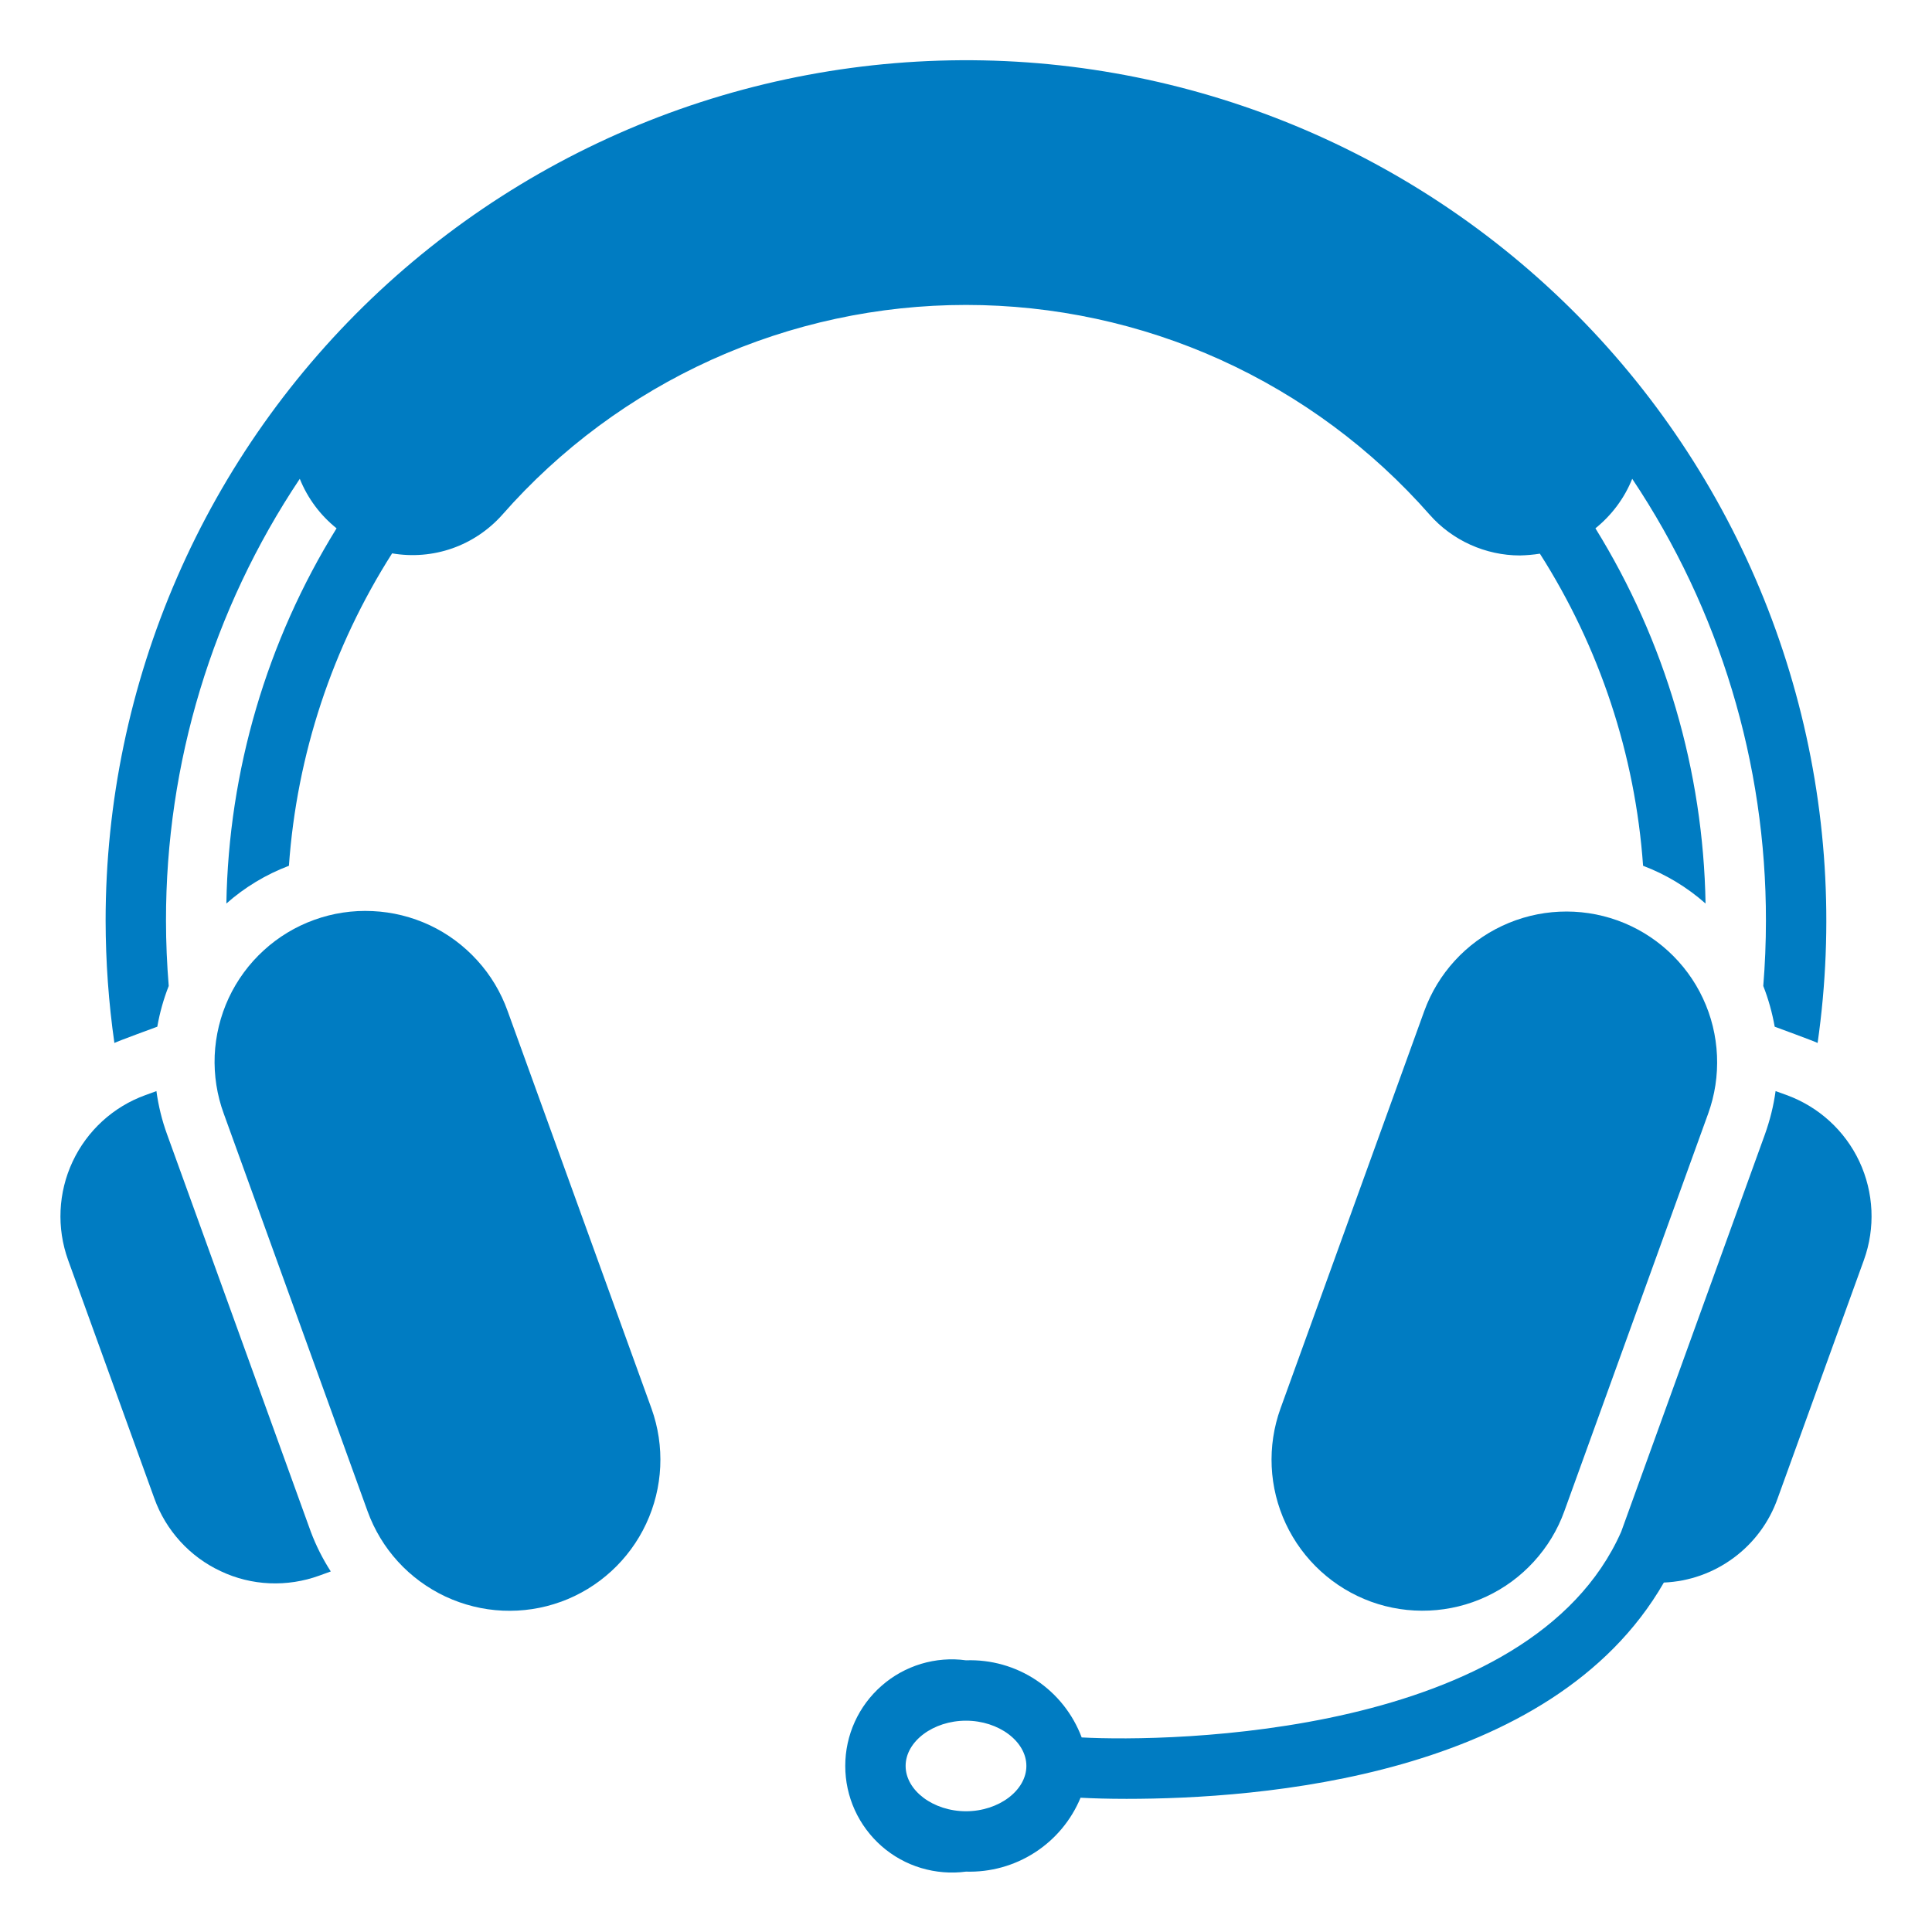 <svg width="24" height="24" viewBox="0 0 24 24" fill="none" xmlns="http://www.w3.org/2000/svg">
<path d="M6.306 12.56C6.223 12.327 6.095 12.113 5.929 11.931C5.763 11.748 5.563 11.599 5.34 11.494C5.116 11.389 4.874 11.329 4.628 11.318C4.381 11.306 4.135 11.343 3.903 11.427C3.67 11.511 3.457 11.64 3.275 11.807C3.093 11.973 2.945 12.175 2.841 12.398C2.737 12.622 2.678 12.864 2.667 13.111C2.657 13.357 2.695 13.604 2.78 13.835L4.566 18.773C4.65 19.005 4.778 19.217 4.944 19.399C5.11 19.581 5.311 19.728 5.534 19.833C5.757 19.937 5.998 19.997 6.244 20.008C6.49 20.019 6.736 19.982 6.967 19.898H6.968C7.435 19.728 7.815 19.38 8.026 18.93C8.237 18.48 8.261 17.965 8.093 17.497L6.306 12.56Z" fill="#007CC2"/>
<path d="M1.954 12.754C1.984 12.581 2.032 12.411 2.096 12.248C2.074 11.978 2.062 11.708 2.062 11.438C2.06 9.483 2.638 7.573 3.724 5.948C3.821 6.189 3.978 6.4 4.181 6.563C3.313 7.965 2.84 9.575 2.812 11.224C3.04 11.022 3.304 10.863 3.589 10.755C3.687 9.375 4.128 8.041 4.871 6.874C5.121 6.917 5.378 6.896 5.618 6.812C5.857 6.728 6.071 6.584 6.24 6.394C6.959 5.575 7.845 4.919 8.839 4.469C9.832 4.02 10.91 3.788 12 3.788C13.09 3.788 14.168 4.02 15.161 4.469C16.154 4.919 17.04 5.575 17.76 6.394C17.9 6.553 18.073 6.68 18.266 6.767C18.459 6.854 18.669 6.9 18.881 6.9C18.964 6.898 19.047 6.891 19.129 6.878C19.872 8.043 20.313 9.376 20.411 10.755C20.696 10.863 20.959 11.022 21.187 11.224C21.159 9.575 20.686 7.965 19.819 6.563C20.021 6.4 20.179 6.189 20.276 5.948C21.362 7.573 21.94 9.483 21.937 11.438C21.937 11.708 21.926 11.978 21.904 12.248C21.968 12.411 22.015 12.581 22.046 12.754C22.046 12.754 22.537 12.934 22.579 12.956C22.787 11.503 22.695 10.023 22.306 8.608C21.918 7.192 21.242 5.872 20.321 4.729C19.4 3.586 18.253 2.645 16.953 1.965C15.652 1.285 14.225 0.88 12.761 0.775C11.297 0.671 9.827 0.869 8.443 1.357C7.059 1.846 5.79 2.614 4.716 3.614C3.642 4.615 2.785 5.826 2.2 7.172C1.614 8.518 1.312 9.97 1.312 11.438C1.313 11.946 1.349 12.453 1.421 12.956C1.462 12.934 1.954 12.754 1.954 12.754ZM2.075 14.09C2.012 13.917 1.968 13.737 1.943 13.554L1.806 13.604C1.407 13.748 1.082 14.046 0.902 14.43C0.722 14.814 0.702 15.254 0.846 15.653L1.917 18.613C1.988 18.811 2.097 18.992 2.239 19.148C2.38 19.303 2.551 19.429 2.742 19.518C2.932 19.608 3.138 19.659 3.348 19.668C3.558 19.677 3.768 19.645 3.966 19.573L4.109 19.521C4.009 19.366 3.926 19.201 3.861 19.028L2.075 14.09Z" fill="#007CC2"/>
<path d="M20.094 11.434C19.626 11.266 19.111 11.29 18.661 11.501C18.211 11.712 17.863 12.092 17.693 12.559L15.907 17.496C15.738 17.964 15.762 18.479 15.973 18.929C16.184 19.379 16.565 19.727 17.032 19.897H17.032C17.264 19.981 17.509 20.018 17.755 20.007C18.001 19.996 18.243 19.937 18.466 19.832C18.689 19.728 18.889 19.58 19.055 19.398C19.221 19.216 19.35 19.004 19.433 18.772L21.219 13.835C21.303 13.603 21.34 13.358 21.329 13.112C21.318 12.866 21.259 12.624 21.154 12.401C21.05 12.178 20.902 11.978 20.72 11.812C20.538 11.646 20.326 11.518 20.094 11.434Z" fill="#007CC2"/>
<path d="M22.193 13.603L22.057 13.554C22.032 13.737 21.987 13.916 21.925 14.09L20.139 19.028C19.011 21.576 14.524 21.642 13.437 21.583C13.328 21.293 13.131 21.044 12.873 20.872C12.615 20.7 12.31 20.614 12 20.625C11.813 20.599 11.623 20.615 11.442 20.669C11.261 20.724 11.094 20.816 10.952 20.941C10.81 21.065 10.696 21.218 10.618 21.39C10.54 21.562 10.5 21.748 10.5 21.937C10.5 22.126 10.54 22.312 10.618 22.484C10.696 22.656 10.81 22.809 10.952 22.934C11.094 23.058 11.261 23.151 11.442 23.205C11.623 23.259 11.813 23.275 12 23.25C12.302 23.259 12.6 23.177 12.854 23.013C13.109 22.849 13.307 22.612 13.423 22.332C13.573 22.34 13.765 22.346 13.994 22.346C15.626 22.346 19.272 22.088 20.669 19.659C20.982 19.646 21.284 19.539 21.536 19.352C21.788 19.166 21.979 18.908 22.083 18.612L23.154 15.653C23.298 15.254 23.278 14.814 23.098 14.429C22.918 14.045 22.592 13.748 22.193 13.603ZM12 22.5C11.593 22.5 11.25 22.242 11.25 21.937C11.25 21.632 11.593 21.375 12 21.375C12.406 21.375 12.75 21.632 12.75 21.937C12.75 22.242 12.406 22.5 12 22.5Z" fill="#007CC2"/>
</svg>
